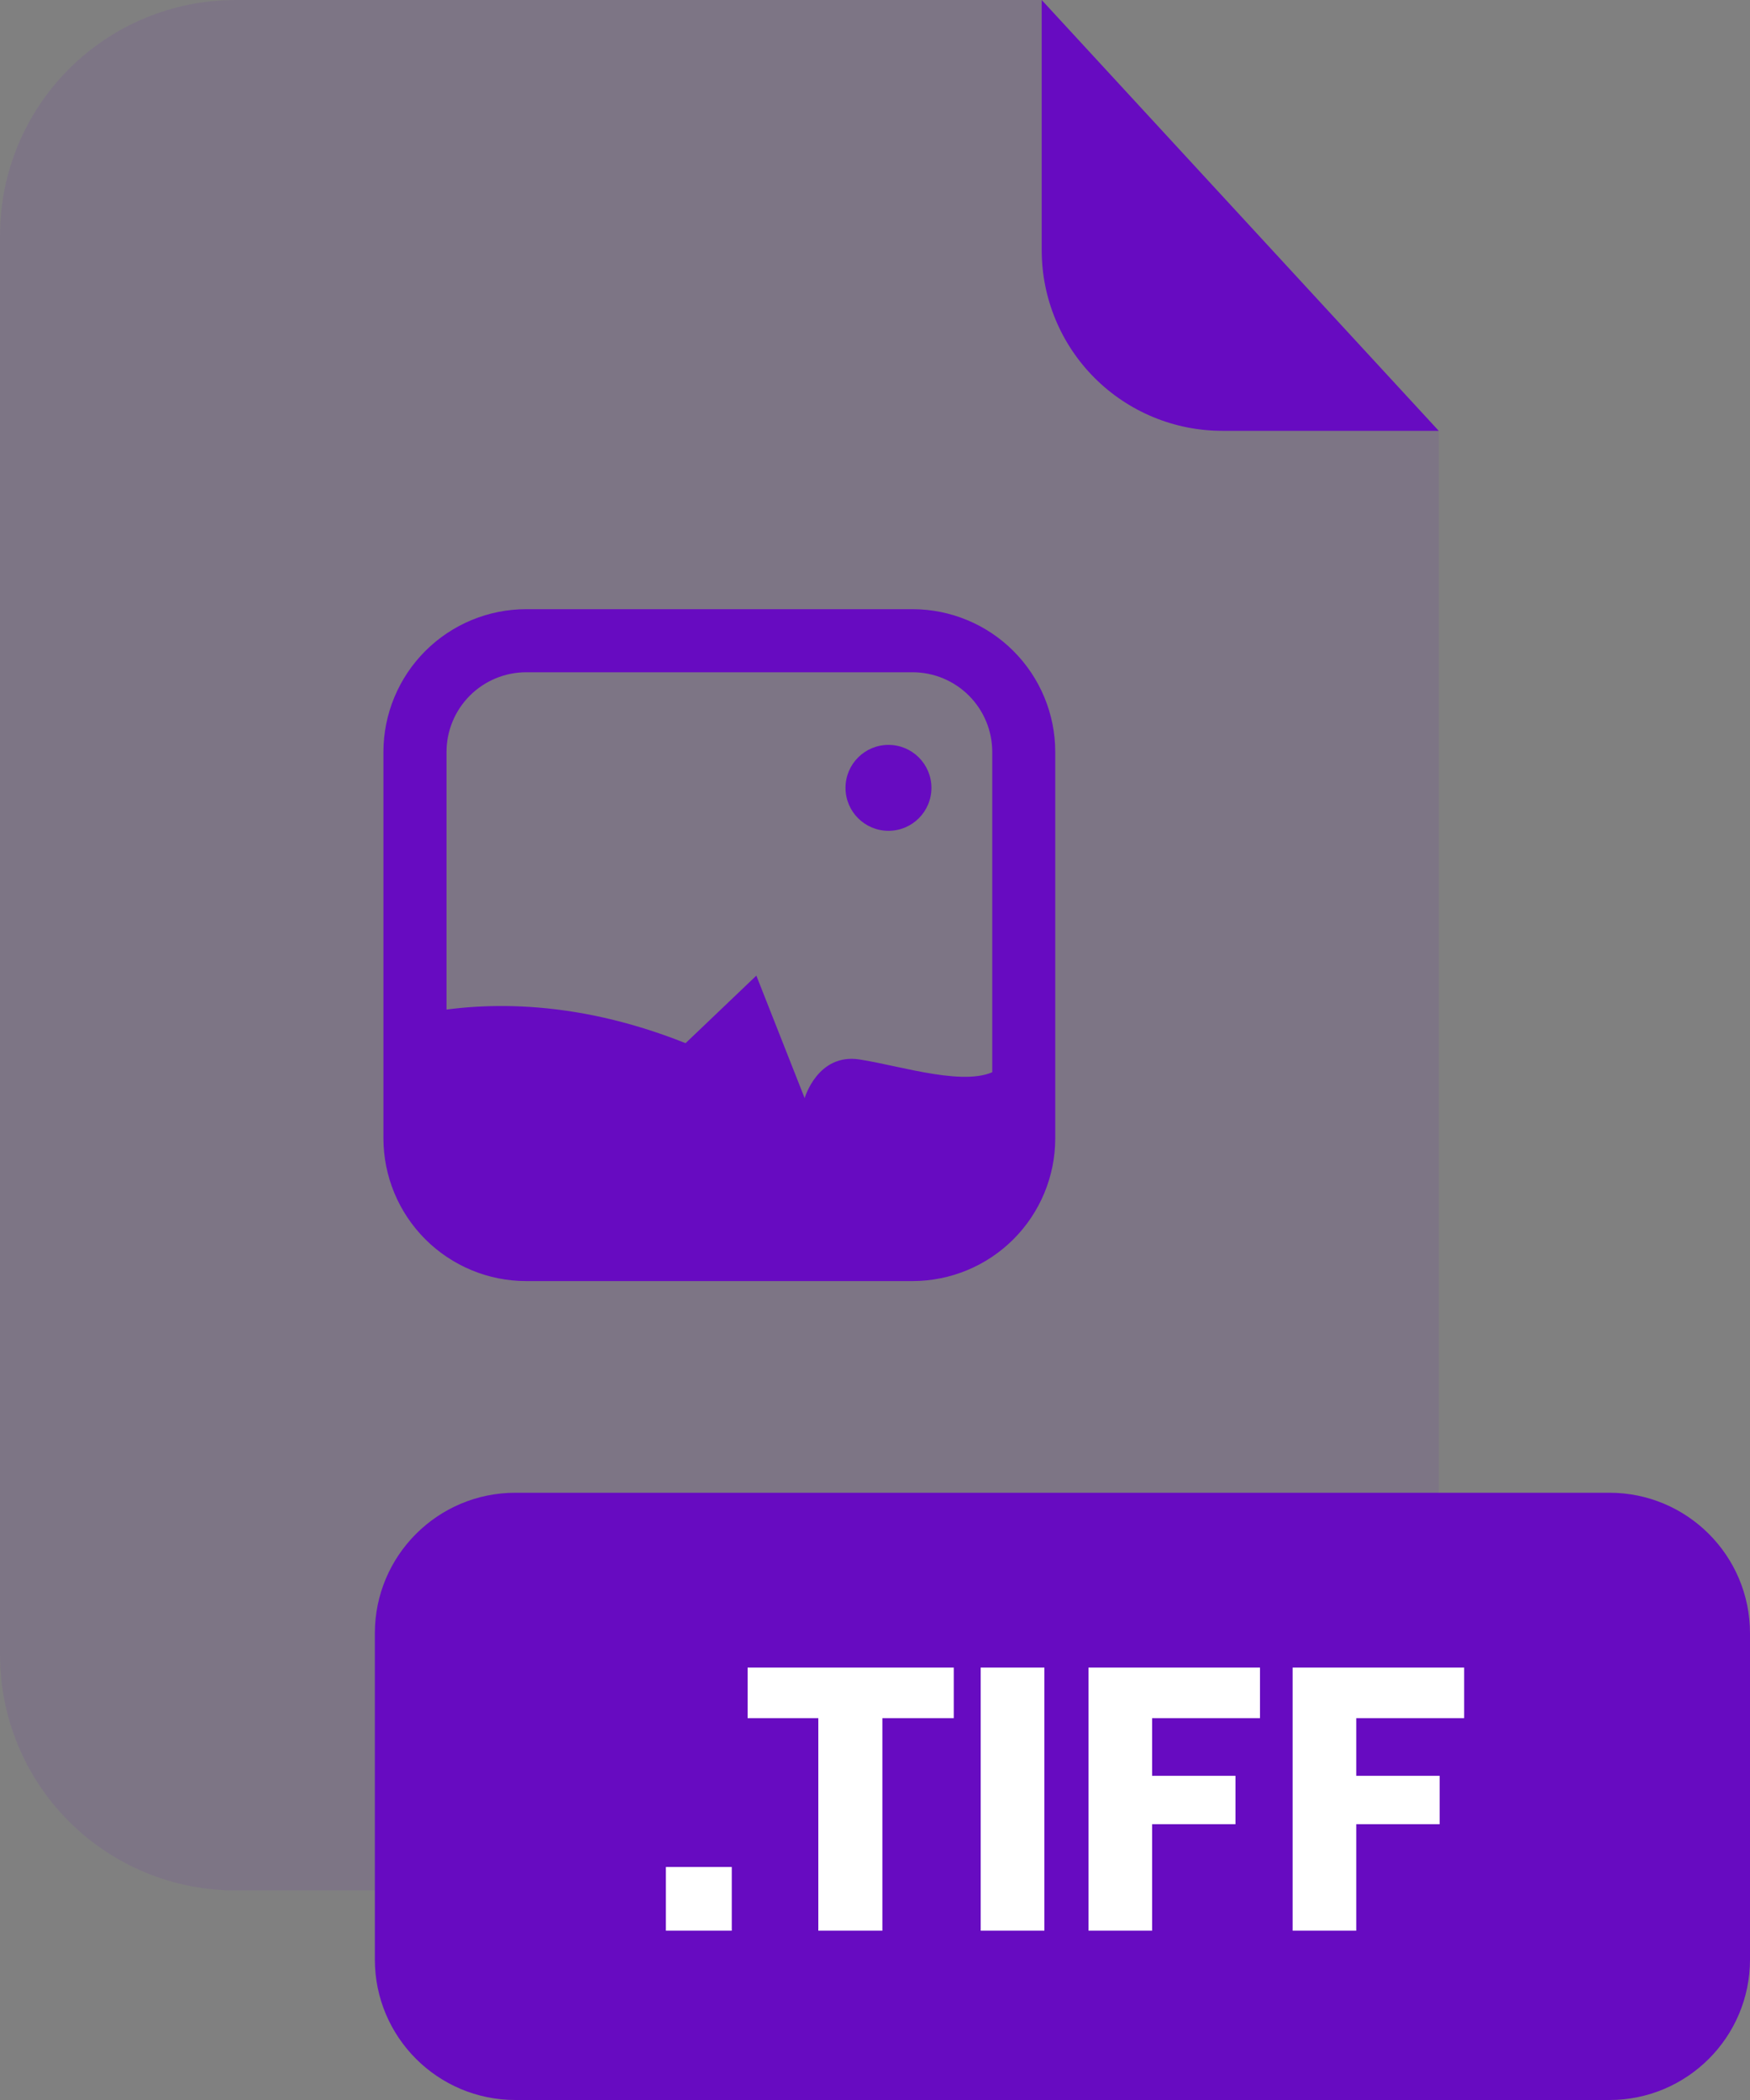 <svg width="200" height="240" viewBox="0 0 200 240" fill="none" xmlns="http://www.w3.org/2000/svg">
<rect x="0" y="0" width="200" height="240" fill="#808080" stroke="none"/>
<g id="TIFF">
<g id="Group" opacity="0.3">
<path id="Vector" opacity="0.3" d="M139.67 49.24C134.203 49.235 128.961 47.061 125.095 43.195C121.229 39.329 119.055 34.087 119.05 28.62V0H26.91C23.375 -2.4406e-07 19.875 0.696 16.61 2.049C13.344 3.402 10.377 5.385 7.878 7.885C5.379 10.385 3.397 13.353 2.045 16.619C0.694 19.885 -0.001 23.385 1.85854e-06 26.92V189.13C-0.001 192.665 0.694 196.165 2.045 199.431C3.397 202.697 5.379 205.665 7.878 208.165C10.377 210.665 13.344 212.648 16.61 214.001C19.875 215.354 23.375 216.05 26.91 216.05H137.51C144.65 216.05 151.497 213.214 156.545 208.165C161.594 203.117 164.43 196.27 164.43 189.13V49.25L139.67 49.24Z" fill="#670BC1"/>
</g>
<path id="Vector_2" d="M164.431 49.24H139.671C134.204 49.235 128.962 47.061 125.096 43.195C121.23 39.329 119.056 34.087 119.051 28.62V0L164.431 49.24Z" fill="#670BC1"/>
<path id="Vector_3" d="M183.94 170.6H58.9C50.03 170.6 42.84 177.79 42.84 186.66V223.94C42.84 232.81 50.03 240 58.9 240H183.94C192.809 240 200 232.81 200 223.94V186.66C200 177.79 192.809 170.6 183.94 170.6Z" fill="#670BC1"/>
<path id="Vector_4" d="M83.631 213.37V220.65H76.102V213.37H83.631Z" fill="white"/>
<path id="Vector_5" d="M109.001 190.58V196.36H100.842V220.65H93.522V196.36H85.441V190.58H109.001Z" fill="white"/>
<path id="Vector_6" d="M119.358 190.58V220.65H112.078V190.58H119.358Z" fill="white"/>
<path id="Vector_7" d="M143.999 190.58V196.36H131.668V202.95H141.198V208.48H131.668V220.65H124.398V190.58H143.999Z" fill="white"/>
<path id="Vector_8" d="M167.331 190.58V196.36H155V202.95H164.531V208.48H155V220.65H147.73V190.58H167.331Z" fill="white"/>
<path id="Vector_9" d="M104.31 146.41H60.13C55.806 146.405 51.661 144.685 48.603 141.627C45.546 138.57 43.826 134.424 43.82 130.1V85.93C43.826 81.606 45.546 77.461 48.603 74.403C51.661 71.346 55.806 69.625 60.13 69.62H104.31C108.632 69.628 112.774 71.35 115.827 74.407C118.881 77.465 120.598 81.609 120.6 85.93V130.1C120.598 134.422 118.881 138.565 115.827 141.623C112.774 144.681 108.632 146.402 104.31 146.41ZM60.13 76.83C57.718 76.833 55.404 77.792 53.699 79.498C51.992 81.204 51.033 83.517 51.03 85.93V130.1C51.033 132.513 51.992 134.826 53.699 136.532C55.404 138.238 57.718 139.197 60.13 139.2H104.31C106.721 139.195 109.032 138.234 110.736 136.528C112.439 134.823 113.398 132.511 113.4 130.1V85.93C113.398 83.519 112.439 81.208 110.736 79.502C109.032 77.796 106.721 76.835 104.31 76.83H60.13Z" fill="#670BC1"/>
<path id="Vector_10" d="M117 121.7V130.1C117 133.466 115.663 136.695 113.283 139.077C110.904 141.458 107.676 142.797 104.31 142.8H60.13C56.761 142.8 53.531 141.462 51.149 139.08C48.768 136.698 47.43 133.468 47.43 130.1V116C54.5 114.48 65.27 114 78.35 119.22L86.44 111.5L91.96 125.5C91.96 125.5 93.44 120.35 98.22 121.08C103 121.81 110.74 124.4 114.05 122.19C114.942 121.675 115.99 121.501 117 121.7Z" fill="#670BC1"/>
<path id="Vector_11" d="M101.539 94.95C104.251 94.95 106.449 92.752 106.449 90.04C106.449 87.328 104.251 85.13 101.539 85.13C98.827 85.13 96.629 87.328 96.629 90.04C96.629 92.752 98.827 94.95 101.539 94.95Z" fill="#670BC1"/>
</g>
</svg>
